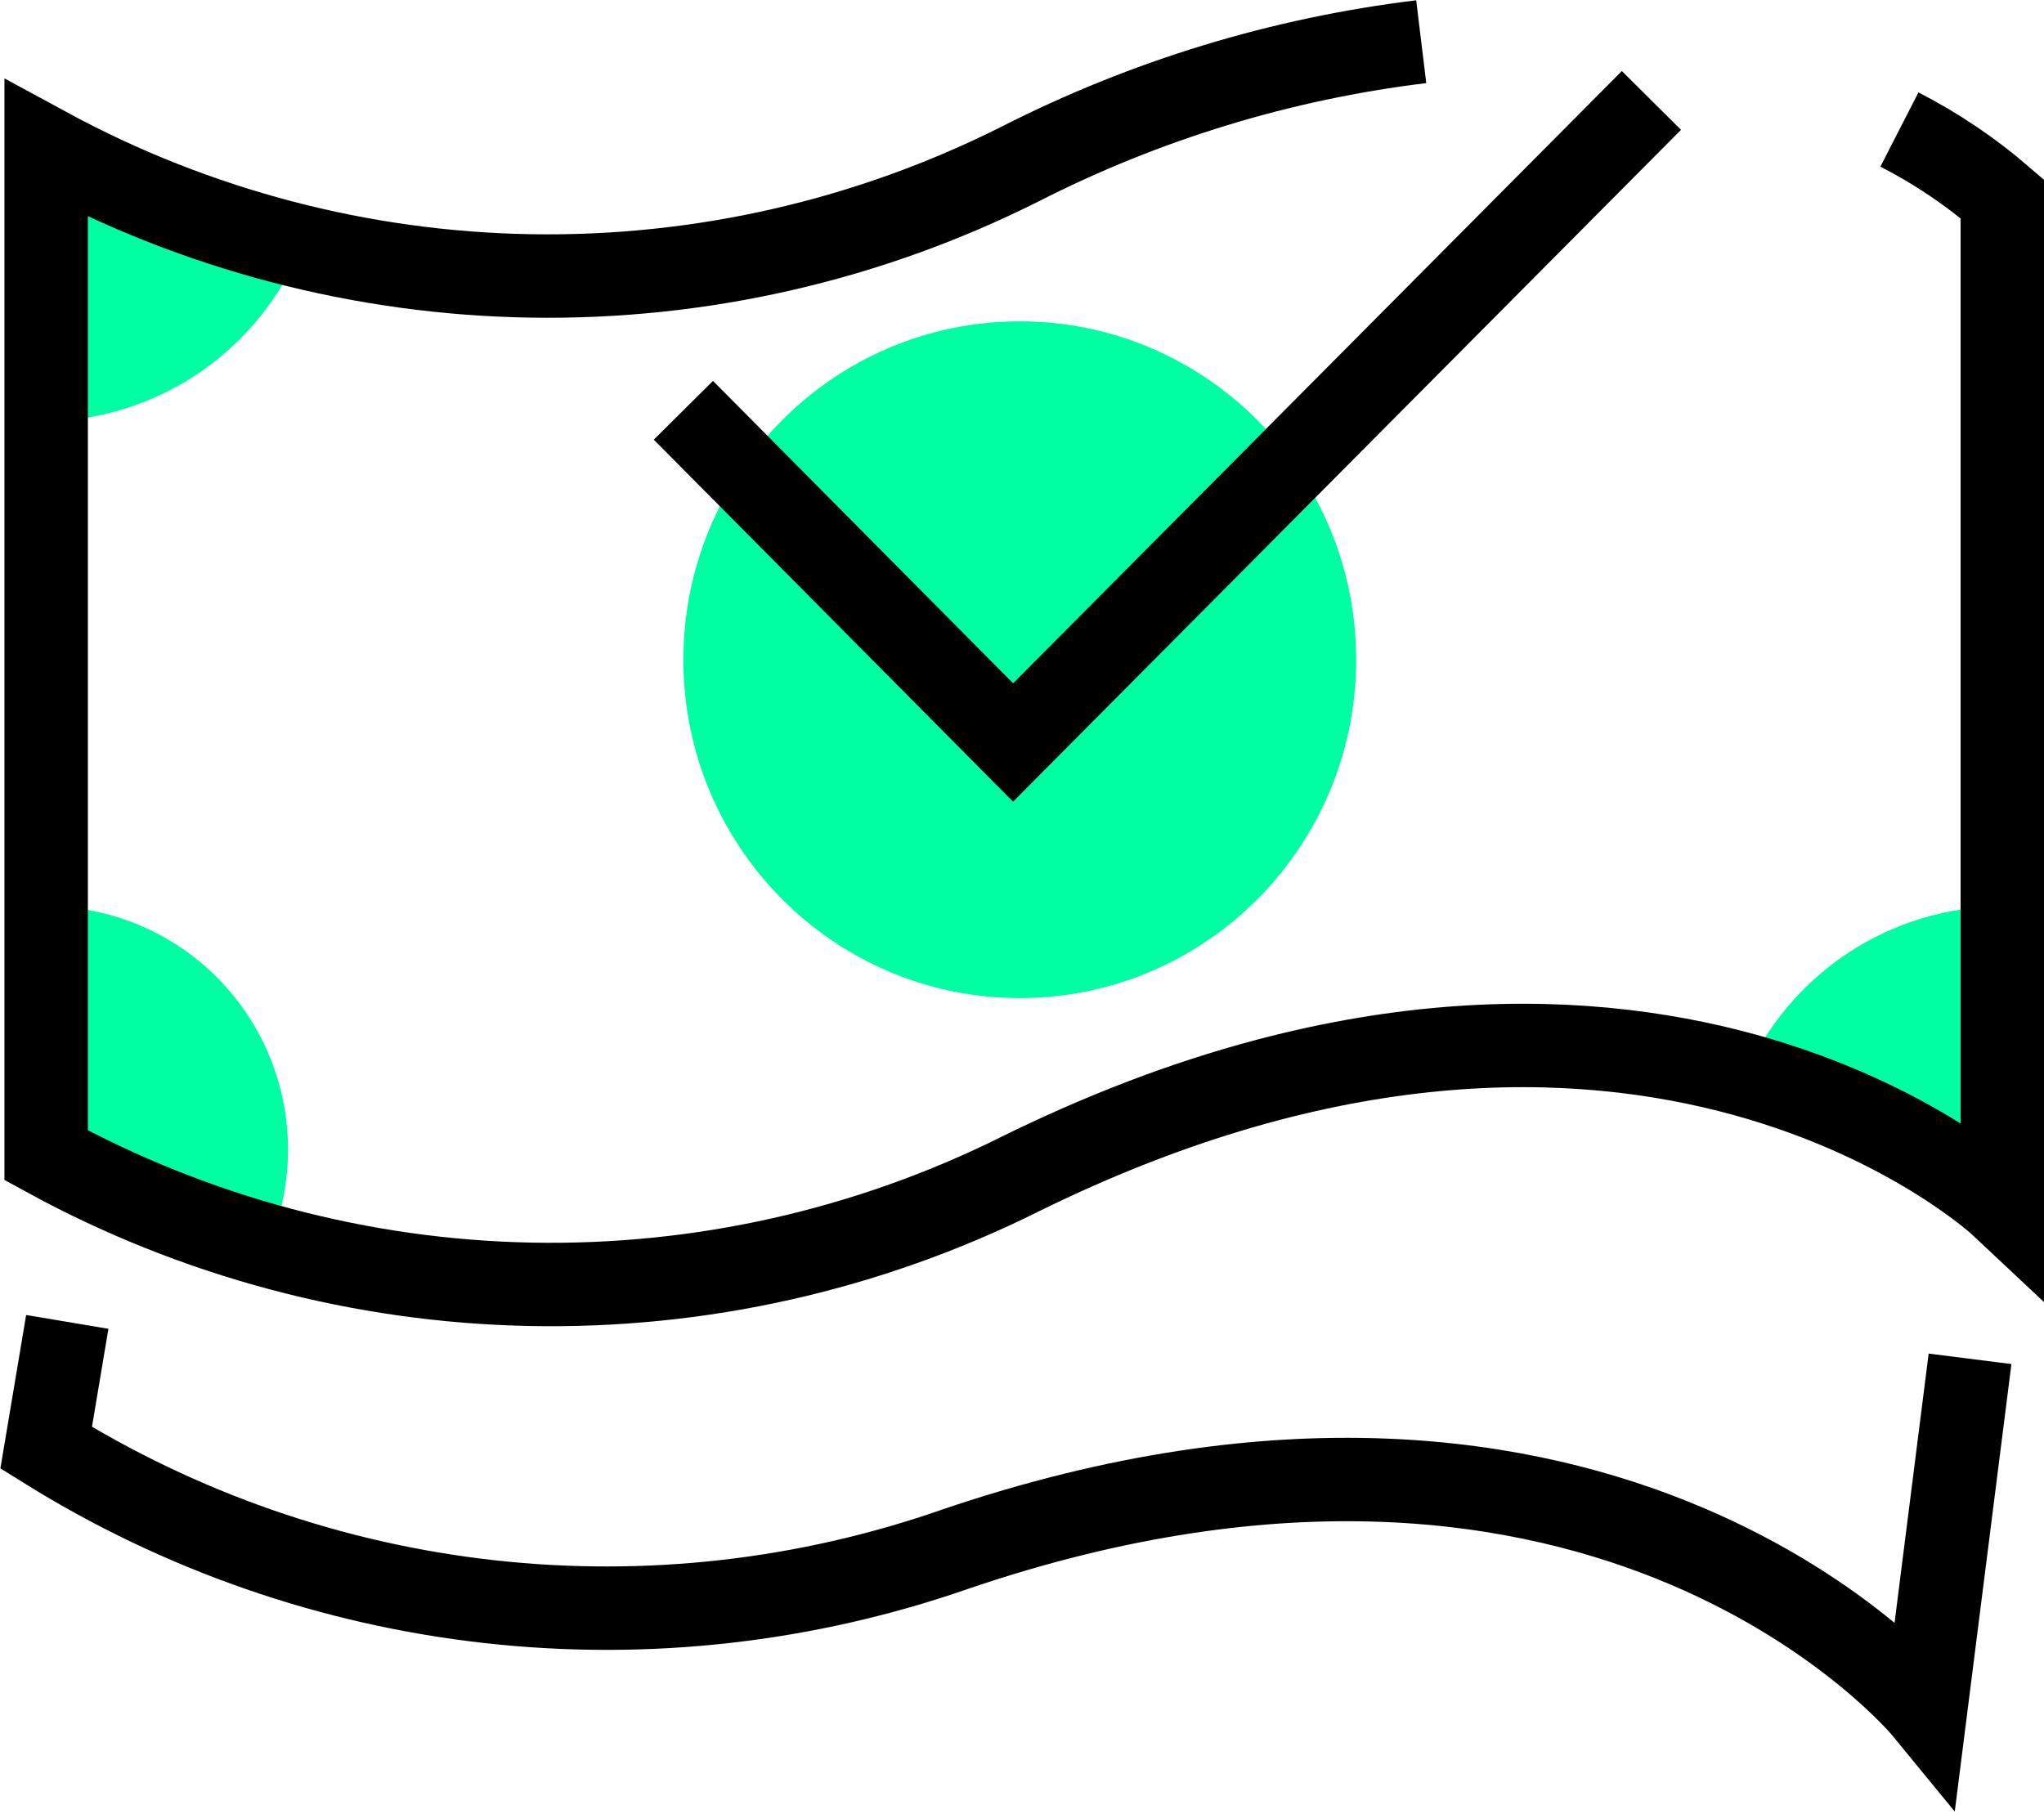 <svg width="98" height="87" viewBox="0 0 98 87" fill="none" xmlns="http://www.w3.org/2000/svg">
<path d="M2 7.042V20.21C4.674 20.205 7.288 19.403 9.508 17.904C11.729 16.405 13.458 14.277 14.476 11.789C10.109 10.83 5.905 9.231 2 7.042Z" fill="#00FFA3"/>
<path d="M83.657 51.561C88.188 52.736 92.403 54.906 96 57.917V43.462C93.385 43.469 90.828 44.237 88.638 45.675C86.447 47.112 84.717 49.156 83.657 51.561Z" fill="#00FFA3"/>
<path d="M12.877 59.714C13.49 58.263 13.807 56.704 13.81 55.128C13.81 53.596 13.51 52.079 12.927 50.663C12.344 49.248 11.49 47.962 10.413 46.879C9.336 45.795 8.058 44.936 6.651 44.35C5.244 43.763 3.736 43.462 2.213 43.462V55.396C5.561 57.307 9.147 58.759 12.877 59.714Z" fill="#00FFA3"/>
<path d="M91.068 6.211C92.838 7.118 94.493 8.234 96 9.536V57.81C96 57.81 78.751 41.584 48.893 56.308C41.61 59.934 33.567 61.744 25.442 61.585C17.318 61.427 9.351 59.304 2.213 55.396V7.122C9.364 11.005 17.338 13.1 25.462 13.231C33.587 13.361 41.623 11.524 48.893 7.873C54.92 4.802 61.434 2.814 68.141 2" stroke="black" stroke-width="4"/>
<path d="M94.454 65.158L92.321 82C92.321 82 77.258 63.602 45.827 74.276C38.656 76.78 31.02 77.643 23.475 76.803C15.931 75.964 8.667 73.442 2.213 69.422L3.226 63.388" stroke="black" stroke-width="4"/>
<path d="M48.893 47.86C57.801 47.86 65.022 40.596 65.022 31.635C65.022 22.674 57.801 15.409 48.893 15.409C39.986 15.409 32.765 22.674 32.765 31.635C32.765 40.596 39.986 47.86 48.893 47.86Z" fill="#00FFA3"/>
<path d="M32.765 19.674L48.573 35.604L79.178 4.816" stroke="black" stroke-width="4"/>
</svg>
